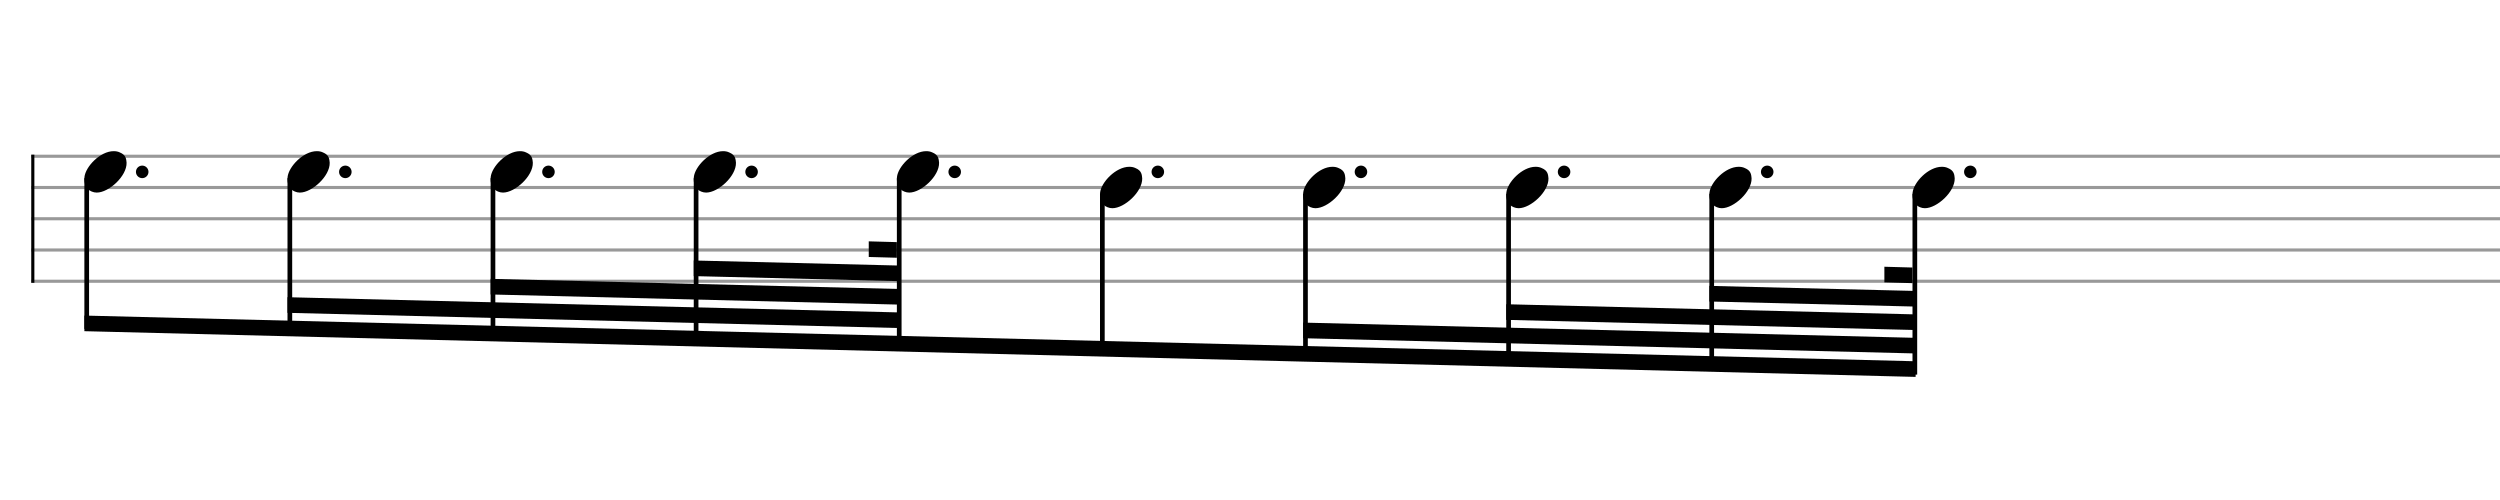 <svg xmlns="http://www.w3.org/2000/svg" stroke-width="0.3" stroke-dasharray="none" fill="black" stroke="black" font-family="Arial, sans-serif" font-size="10pt" font-weight="normal" font-style="normal" width="800" height="160" viewBox="0 0 800 160" style="width: 800px; height: 160px; border: none;"><g class="vf-stave" id="vf-auto38177" stroke-width="1" fill="#999999" stroke="#999999"><path fill="none" d="M10 50L985 50"/><path fill="none" d="M10 60L985 60"/><path fill="none" d="M10 70L985 70"/><path fill="none" d="M10 80L985 80"/><path fill="none" d="M10 90L985 90"/></g><g class="vf-stavebarline" id="vf-auto38178"><rect x="10" y="49.5" width="1" height="41" stroke="none"/></g><g class="vf-stavebarline" id="vf-auto38179"><rect x="985" y="49.5" width="1" height="41" stroke="none"/></g><g class="vf-stavenote" id="vf-auto38180"><g class="vf-notehead" id="vf-auto38184" pointer-events="bounding-box"><path stroke="none" d="M30.145 61.543C30.426 61.599,30.678 61.627,30.959 61.627C34.834 61.627,40.619 56.348,40.506 52.08C40.394 51.041,40.422 49.609,38.316 48.766C37.727 48.485,37.081 48.373,36.379 48.373C32.054 48.373,27.365 53.343,27.028 56.657C27.028 56.909,27 57.134,27 57.387C27 59.409,27.899 61.037,30.145 61.543"/><path stroke="none" d="M47.508 55 A2 2 0 0 0 43.508 55 A2 2 0 0 0 47.508 55"/></g></g><g class="vf-stavenote" id="vf-auto38186"><g class="vf-notehead" id="vf-auto38190" pointer-events="bounding-box"><path stroke="none" d="M95.145 61.543C95.426 61.599,95.678 61.627,95.959 61.627C99.834 61.627,105.619 56.348,105.506 52.08C105.394 51.041,105.422 49.609,103.316 48.766C102.727 48.485,102.081 48.373,101.379 48.373C97.054 48.373,92.365 53.343,92.028 56.657C92.028 56.909,92 57.134,92 57.387C92 59.409,92.899 61.037,95.145 61.543"/><path stroke="none" d="M112.508 55 A2 2 0 0 0 108.508 55 A2 2 0 0 0 112.508 55"/></g></g><g class="vf-stavenote" id="vf-auto38192"><g class="vf-notehead" id="vf-auto38196" pointer-events="bounding-box"><path stroke="none" d="M160.145 61.543C160.426 61.599,160.678 61.627,160.959 61.627C164.834 61.627,170.619 56.348,170.506 52.08C170.394 51.041,170.422 49.609,168.316 48.766C167.727 48.485,167.081 48.373,166.379 48.373C162.054 48.373,157.365 53.343,157.028 56.657C157.028 56.909,157 57.134,157 57.387C157 59.409,157.899 61.037,160.145 61.543"/><path stroke="none" d="M177.508 55 A2 2 0 0 0 173.508 55 A2 2 0 0 0 177.508 55"/></g></g><g class="vf-stavenote" id="vf-auto38198"><g class="vf-notehead" id="vf-auto38202" pointer-events="bounding-box"><path stroke="none" d="M225.145 61.543C225.426 61.599,225.678 61.627,225.959 61.627C229.834 61.627,235.619 56.348,235.506 52.08C235.394 51.041,235.422 49.609,233.316 48.766C232.727 48.485,232.081 48.373,231.379 48.373C227.054 48.373,222.365 53.343,222.028 56.657C222.028 56.909,222 57.134,222 57.387C222 59.409,222.899 61.037,225.145 61.543"/><path stroke="none" d="M242.508 55 A2 2 0 0 0 238.508 55 A2 2 0 0 0 242.508 55"/></g></g><g class="vf-stavenote" id="vf-auto38204"><g class="vf-notehead" id="vf-auto38208" pointer-events="bounding-box"><path stroke="none" d="M290.145 61.543C290.426 61.599,290.678 61.627,290.959 61.627C294.834 61.627,300.619 56.348,300.506 52.08C300.394 51.041,300.422 49.609,298.316 48.766C297.727 48.485,297.081 48.373,296.379 48.373C292.054 48.373,287.365 53.343,287.028 56.657C287.028 56.909,287 57.134,287 57.387C287 59.409,287.899 61.037,290.145 61.543"/><path stroke="none" d="M307.508 55 A2 2 0 0 0 303.508 55 A2 2 0 0 0 307.508 55"/></g></g><g class="vf-stavenote" id="vf-auto38210"><g class="vf-notehead" id="vf-auto38214" pointer-events="bounding-box"><path stroke="none" d="M355.145 66.543C355.426 66.599,355.678 66.627,355.959 66.627C359.834 66.627,365.619 61.348,365.506 57.08C365.394 56.041,365.422 54.609,363.316 53.766C362.727 53.485,362.081 53.373,361.379 53.373C357.054 53.373,352.365 58.343,352.028 61.657C352.028 61.909,352 62.134,352 62.387C352 64.409,352.899 66.037,355.145 66.543"/><path stroke="none" d="M372.508 55 A2 2 0 0 0 368.508 55 A2 2 0 0 0 372.508 55"/></g></g><g class="vf-stavenote" id="vf-auto38216"><g class="vf-notehead" id="vf-auto38220" pointer-events="bounding-box"><path stroke="none" d="M420.145 66.543C420.426 66.599,420.678 66.627,420.959 66.627C424.834 66.627,430.619 61.348,430.506 57.08C430.394 56.041,430.422 54.609,428.316 53.766C427.727 53.485,427.081 53.373,426.379 53.373C422.054 53.373,417.365 58.343,417.028 61.657C417.028 61.909,417 62.134,417 62.387C417 64.409,417.899 66.037,420.145 66.543"/><path stroke="none" d="M437.508 55 A2 2 0 0 0 433.508 55 A2 2 0 0 0 437.508 55"/></g></g><g class="vf-stavenote" id="vf-auto38222"><g class="vf-notehead" id="vf-auto38226" pointer-events="bounding-box"><path stroke="none" d="M485.145 66.543C485.426 66.599,485.678 66.627,485.959 66.627C489.834 66.627,495.619 61.348,495.506 57.08C495.394 56.041,495.422 54.609,493.316 53.766C492.727 53.485,492.081 53.373,491.379 53.373C487.054 53.373,482.365 58.343,482.028 61.657C482.028 61.909,482 62.134,482 62.387C482 64.409,482.899 66.037,485.145 66.543"/><path stroke="none" d="M502.508 55 A2 2 0 0 0 498.508 55 A2 2 0 0 0 502.508 55"/></g></g><g class="vf-stavenote" id="vf-auto38228"><g class="vf-notehead" id="vf-auto38232" pointer-events="bounding-box"><path stroke="none" d="M550.145 66.543C550.426 66.599,550.678 66.627,550.959 66.627C554.834 66.627,560.619 61.348,560.506 57.08C560.394 56.041,560.422 54.609,558.316 53.766C557.727 53.485,557.081 53.373,556.379 53.373C552.054 53.373,547.365 58.343,547.028 61.657C547.028 61.909,547 62.134,547 62.387C547 64.409,547.899 66.037,550.145 66.543"/><path stroke="none" d="M567.508 55 A2 2 0 0 0 563.508 55 A2 2 0 0 0 567.508 55"/></g></g><g class="vf-stavenote" id="vf-auto38234"><g class="vf-notehead" id="vf-auto38238" pointer-events="bounding-box"><path stroke="none" d="M615.145 66.543C615.426 66.599,615.678 66.627,615.959 66.627C619.834 66.627,625.619 61.348,625.506 57.08C625.394 56.041,625.422 54.609,623.316 53.766C622.727 53.485,622.081 53.373,621.379 53.373C617.054 53.373,612.365 58.343,612.028 61.657C612.028 61.909,612 62.134,612 62.387C612 64.409,612.899 66.037,615.145 66.543"/><path stroke="none" d="M632.508 55 A2 2 0 0 0 628.508 55 A2 2 0 0 0 632.508 55"/></g></g><g class="vf-stem" id="vf-auto38181" pointer-events="bounding-box"><path stroke-width="1.5" fill="none" d="M27.75 57L27.75 105.25"/></g><g class="vf-stem" id="vf-auto38187" pointer-events="bounding-box"><path stroke-width="1.5" fill="none" d="M92.75 57L92.75 106.875"/></g><g class="vf-stem" id="vf-auto38193" pointer-events="bounding-box"><path stroke-width="1.5" fill="none" d="M157.75 57L157.75 108.5"/></g><g class="vf-stem" id="vf-auto38199" pointer-events="bounding-box"><path stroke-width="1.5" fill="none" d="M222.75 57L222.75 110.125"/></g><g class="vf-stem" id="vf-auto38205" pointer-events="bounding-box"><path stroke-width="1.5" fill="none" d="M287.75 57L287.75 111.75"/></g><g class="vf-stem" id="vf-auto38211" pointer-events="bounding-box"><path stroke-width="1.5" fill="none" d="M352.75 62L352.75 113.375"/></g><g class="vf-stem" id="vf-auto38217" pointer-events="bounding-box"><path stroke-width="1.5" fill="none" d="M417.75 62L417.75 115"/></g><g class="vf-stem" id="vf-auto38223" pointer-events="bounding-box"><path stroke-width="1.5" fill="none" d="M482.75 62L482.75 116.625"/></g><g class="vf-stem" id="vf-auto38229" pointer-events="bounding-box"><path stroke-width="1.5" fill="none" d="M547.75 62L547.75 118.25"/></g><g class="vf-stem" id="vf-auto38235" pointer-events="bounding-box"><path stroke-width="1.5" fill="none" d="M612.75 62L612.75 119.875"/></g><g class="vf-beam" id="vf-auto38250"><path stroke="none" d="M27 105.981L27 100.981L613 115.606L613 120.606Z"/><path stroke="none" d="M92 100.106L92 95.106L288 99.981L288 104.981Z"/><path stroke="none" d="M417 108.231L417 103.231L613 108.106L613 113.106Z"/><path stroke="none" d="M157 94.231L157 89.231L288 92.481L288 97.481Z"/><path stroke="none" d="M482 102.356L482 97.356L613 100.606L613 105.606Z"/><path stroke="none" d="M222 88.356L222 83.356L288 84.981L288 89.981Z"/><path stroke="none" d="M547 96.481L547 91.481L613 93.106L613 98.106Z"/><path stroke="none" d="M287 82.481L287 77.481L278 77.231L278 82.231Z"/><path stroke="none" d="M612 90.606L612 85.606L603 85.356L603 90.356Z"/></g></svg>